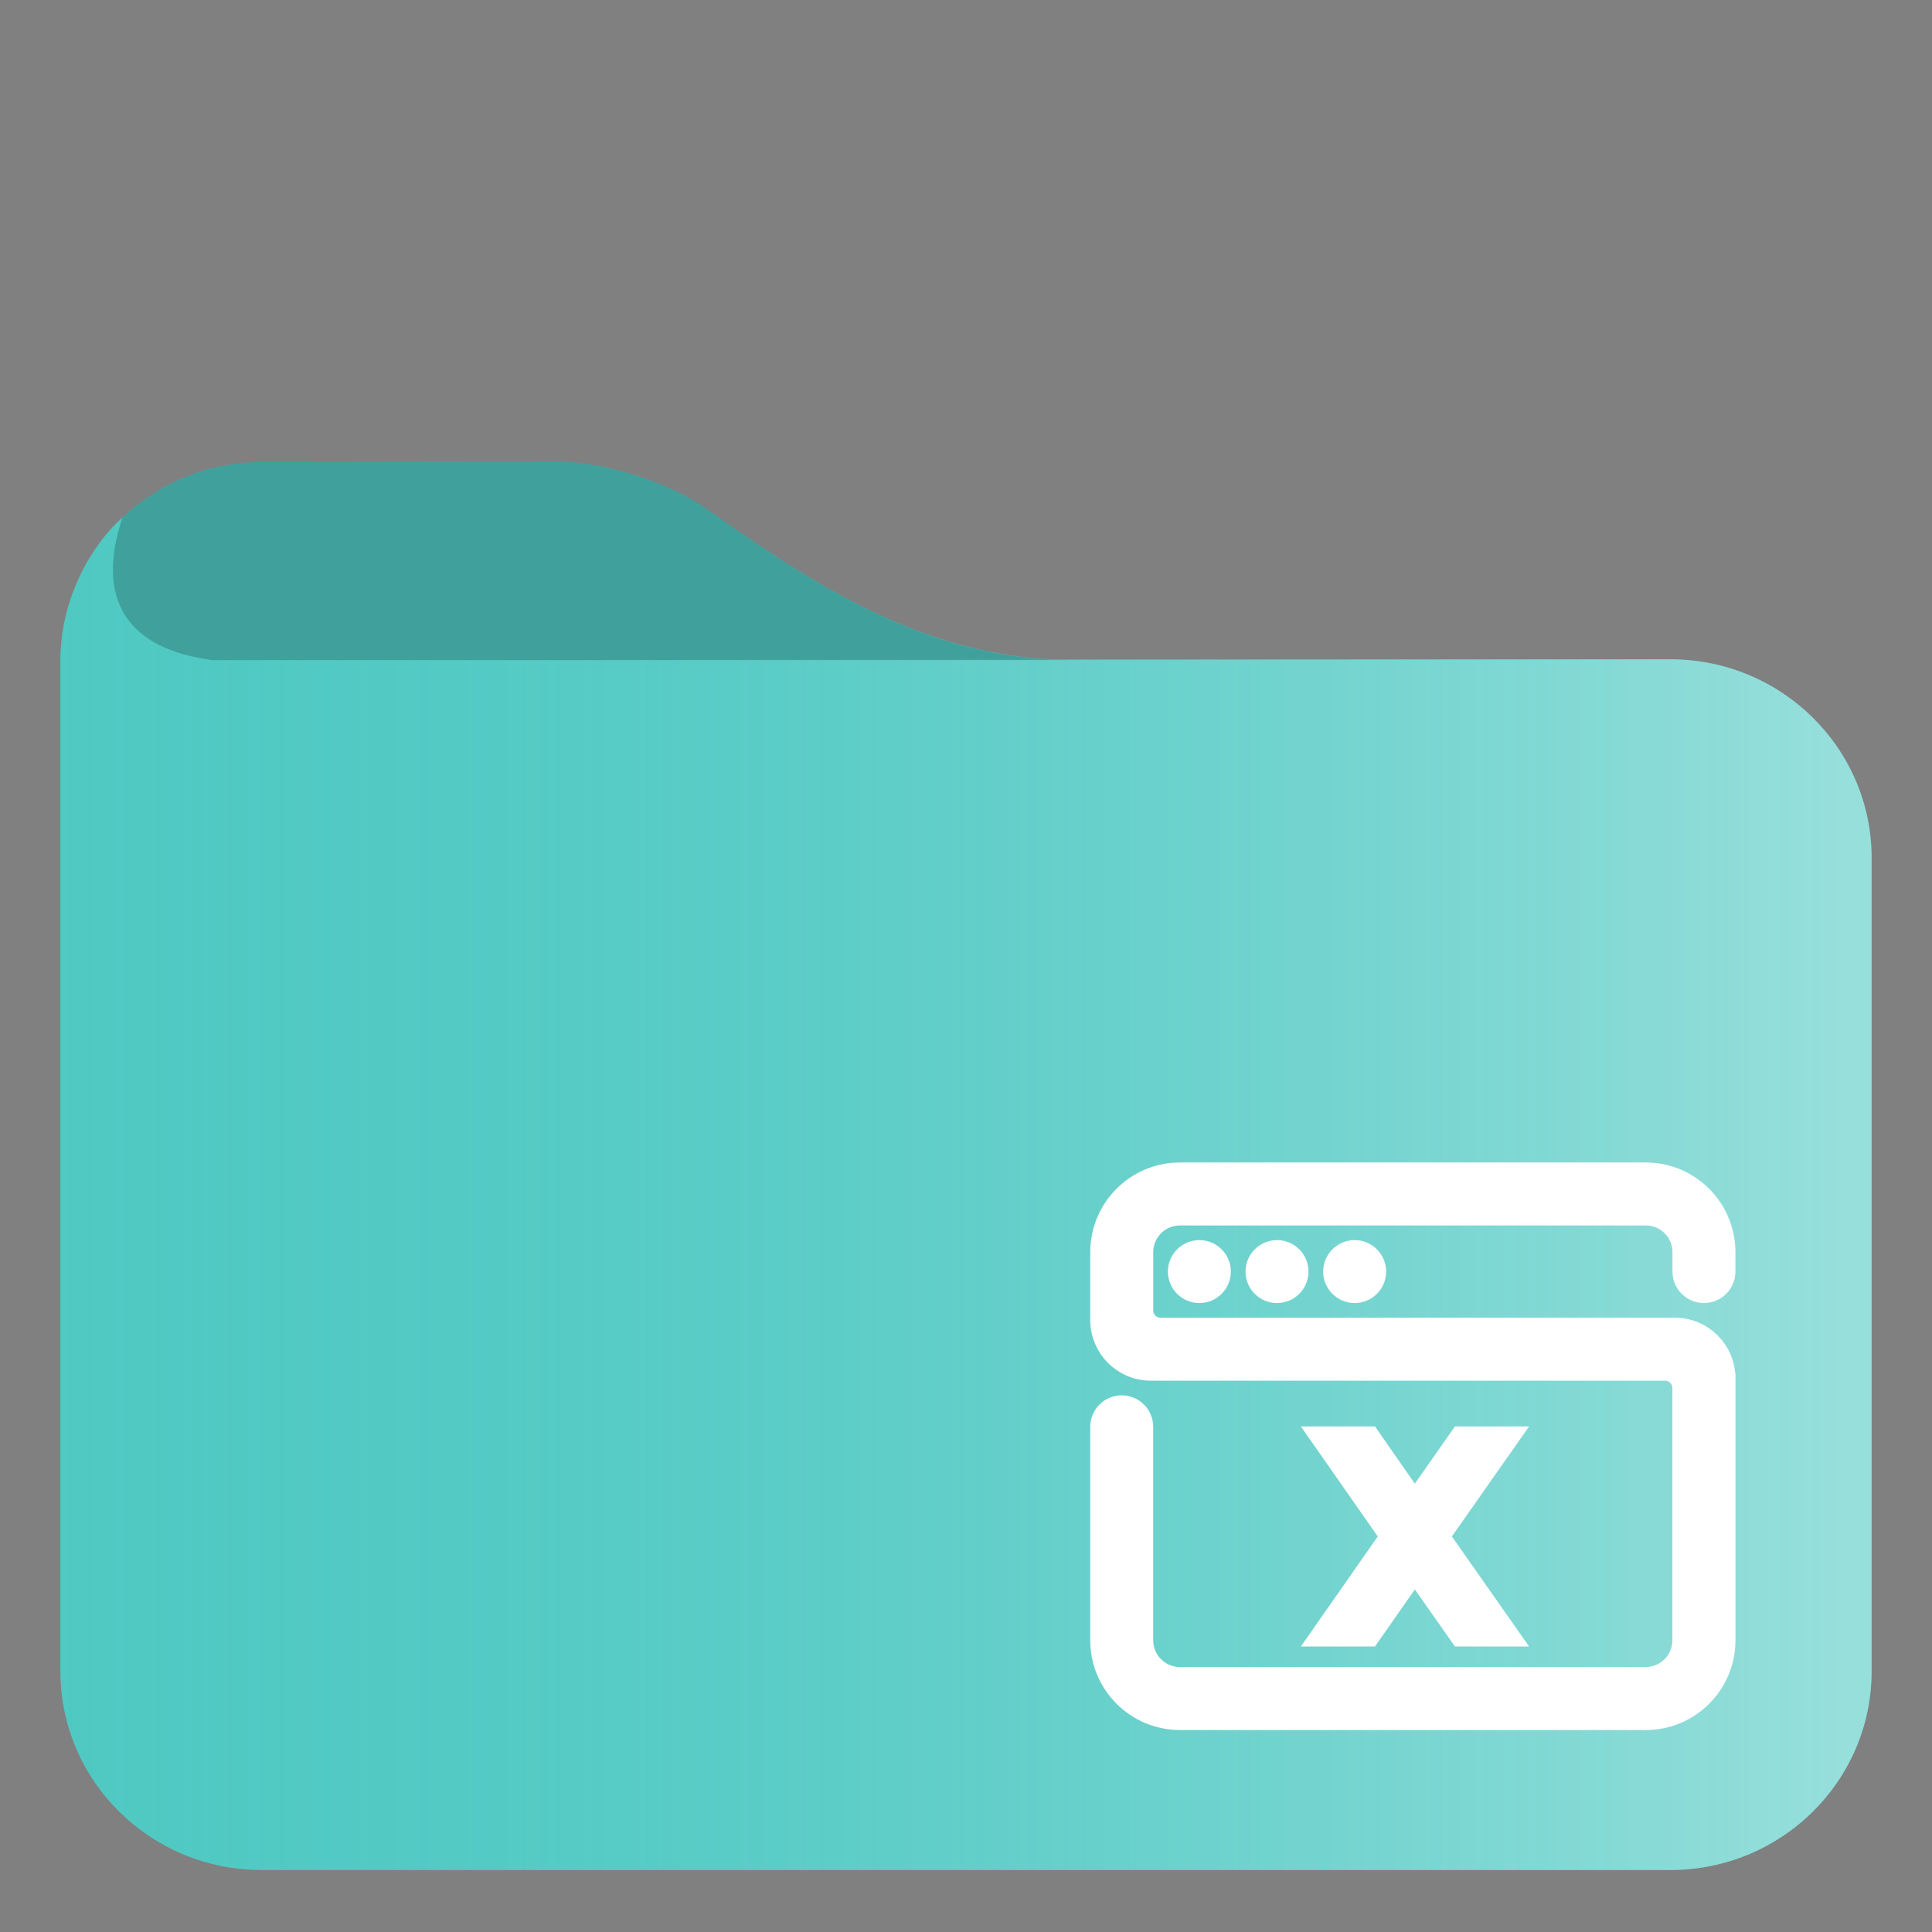 <?xml version="1.0" encoding="UTF-8" standalone="no"?>
<svg
   width="48pt"
   height="48pt"
   style="isolation:isolate"
   version="1.1"
   viewBox="0 0 48 48"
   id="svg3"
   sodipodi:docname="folder-mac.svg"
   inkscape:version="1.3.2 (091e20ef0f, 2023-11-25)"
   xmlns:inkscape="http://www.inkscape.org/namespaces/inkscape"
   xmlns:sodipodi="http://sodipodi.sourceforge.net/DTD/sodipodi-0.dtd"
   xmlns="http://www.w3.org/2000/svg"
   xmlns:svg="http://www.w3.org/2000/svg">
  <rect x="0" y="0" width="48" height="48" fill="#808080" stroke="none"/>
  <defs
     id="defs3">
    <linearGradient
       id="a-3"
       x2="1"
       y1="0.5"
       y2="0.5"
       gradientTransform="matrix(45,0,0,33.7,-59.976,-7.281)"
       gradientUnits="userSpaceOnUse">
      <stop
         stop-color="#50c9c3"
         offset="0"
         id="stop1-6" />
      <stop
         stop-color="#96deda"
         offset=".983"
         id="stop2-7" />
    </linearGradient>
  </defs>
  <sodipodi:namedview
     id="namedview3"
     pagecolor="#ffffff"
     bordercolor="#666666"
     borderopacity="1.0"
     inkscape:showpageshadow="2"
     inkscape:pageopacity="0.0"
     inkscape:pagecheckerboard="0"
     inkscape:deskcolor="#d1d1d1"
     inkscape:document-units="pt"
     inkscape:current-layer="svg3"
     showguides="false">
    <sodipodi:guide
       position="29.844,48"
       orientation="0,-1"
       id="guide1"
       inkscape:locked="false" />
  </sodipodi:namedview>
  <linearGradient
     id="a"
     x2="1"
     y1=".5"
     y2=".5"
     gradientTransform="matrix(45 0 0 33.7 1.49 12.8)"
     gradientUnits="userSpaceOnUse">
    <stop
       stop-color="#50c9c3"
       offset="0"
       id="stop1"
       style="stop-color:#50c9c3;stop-opacity:0;" />
    <stop
       stop-color="#96deda"
       offset="0.983"
       id="stop2"
       style="stop-color:#ffffff;stop-opacity:0.4;" />
  </linearGradient>
  <g
     id="g1">
    <path
       id="path4"
       d="M 13.89 11.47 L 6.5 11.48 C 5.16 11.48 3.94 12.009 3.04 12.86 C 2.314 13.501 1.5 14.819 1.5 16.419 L 1.5 41.52 C 1.5 44.25 3.74 46.46 6.5 46.46 L 41.5 46.46 C 44.26 46.46 46.5 44.25 46.5 41.52 L 46.5 21.319 C 46.5 18.589 44.26 16.38 41.5 16.38 L 26.272 16.389 C 22.85 16.261 20.221 14.524 17.52 12.62 C 16.621 11.988 15 11.47 13.89 11.47 z "
       style="fill:#50c9c3;fill-opacity:1" />
    <path
       d="m 6.5,11.48 c -1.34,0 -2.56,0.529 -3.46,1.38 -0.7,2.127 0.202,3.267 2.23,3.54 h 21.3 C 23,16.366 20.3,14.58 17.52,12.62 16.621,11.988 15,11.47 13.89,11.47 Z M 2.37,13.65 C 2.362,13.662 2.353,13.674 2.345,13.686 2.353,13.674 2.362,13.662 2.37,13.65 Z m -0.202,0.324 c -0.043,0.075 -0.085,0.15 -0.124,0.227 0.04,-0.079 0.082,-0.153 0.124,-0.227 z M 1.975,14.345 C 1.921,14.46 1.871,14.577 1.826,14.697 1.872,14.576 1.923,14.459 1.975,14.345 Z M 1.783,14.814 C 1.738,14.941 1.7,15.072 1.666,15.203 1.701,15.07 1.739,14.94 1.783,14.814 Z m -0.148,0.504 c -0.03,0.129 -0.052,0.261 -0.072,0.394 0.02,-0.133 0.042,-0.266 0.072,-0.394 z m -0.098,0.563 c -0.02,0.179 -0.032,0.361 -0.032,0.546 -3.73e-4,-0.186 0.012,-0.368 0.032,-0.546 z"
       fill="#37a29c"
       id="path2"
       sodipodi:nodetypes="ccccccccccccccccccccccccc"
       style="fill:#000000;fill-opacity:0.2" />
  </g>
  <path
     d="m5.27 16.4c-2-0.266-2.92-1.39-2.23-3.54-0.726 0.641-1.54 1.96-1.54 3.56v25.1c0 2.73 2.24 4.94 5 4.94h35c2.76 0 5-2.21 5-4.94v-20.2c0-2.73-2.24-4.94-5-4.94z"
     fill="url(#a)"
     id="path3" />
  <path
     fill-rule="evenodd"
     clip-rule="evenodd"
     d="m 29.316,31.592 c 0,-0.266 0.216,-0.482 0.482,-0.482 0.266,0 0.482,0.216 0.482,0.482 0,0.266 -0.216,0.482 -0.482,0.482 -0.266,0 -0.482,-0.216 -0.482,-0.482 z m 1.929,0 c 0,-0.266 0.216,-0.482 0.482,-0.482 0.266,0 0.482,0.216 0.482,0.482 0,0.266 -0.216,0.482 -0.482,0.482 -0.266,0 -0.482,-0.216 -0.482,-0.482 z m 1.929,0 c 0,-0.266 0.216,-0.482 0.482,-0.482 0.266,0 0.482,0.216 0.482,0.482 0,0.266 -0.216,0.482 -0.482,0.482 -0.266,0 -0.482,-0.216 -0.482,-0.482 z m 9.643,2.652 v 6.509 c 0,1.065 -0.864,1.929 -1.929,1.929 H 29.316 c -1.065,0 -1.929,-0.864 -1.929,-1.929 v -5.304 c 0,-0.266 0.216,-0.482 0.482,-0.482 0.266,0 0.482,0.216 0.482,0.482 v 5.304 c 0,0.533 0.432,0.964 0.964,0.964 h 11.571 c 0.533,0 0.964,-0.432 0.964,-0.964 v -6.268 c 0,-0.266 -0.216,-0.482 -0.482,-0.482 H 28.592 c -0.666,0 -1.205,-0.54 -1.205,-1.205 v -1.688 c 0,-1.065 0.864,-1.929 1.929,-1.929 h 11.571 c 1.065,0 1.929,0.864 1.929,1.929 v 0.482 c 0,0.266 -0.216,0.482 -0.482,0.482 -0.266,0 -0.482,-0.216 -0.482,-0.482 v -0.482 c 0,-0.533 -0.432,-0.964 -0.964,-0.964 H 29.316 c -0.533,0 -0.964,0.432 -0.964,0.964 v 1.446 c 0,0.266 0.216,0.482 0.482,0.482 h 12.777 c 0.666,0 1.205,0.54 1.205,1.205 z"
     id="path2-6-2"
     style="fill:#ffffff;fill-opacity:1;stroke:#ffffff;stroke-width:0.6;stroke-dasharray:none;stroke-opacity:1" />
  <g
     id="g8-1-0"
     transform="matrix(0.006,0,0,0.006,32.613,35.635)"
     style="fill:#ffffff;fill-opacity:1;stroke:#ffffff;stroke-width:107.2;stroke-dasharray:none;stroke-opacity:1;image-rendering:optimizeQuality;shape-rendering:geometricPrecision;text-rendering:geometricPrecision">
    <polygon
       class="fil0"
       points="423,298 617,21 793,21 511,423 793,825 617,825 423,549 230,825 54,825 335,423 54,21 230,21 "
       id="polygon6-5-6"
       style="fill:#ffffff;fill-opacity:1;stroke:#ffffff;stroke-width:107.2;stroke-dasharray:none;stroke-opacity:1" />
  </g>
</svg>
